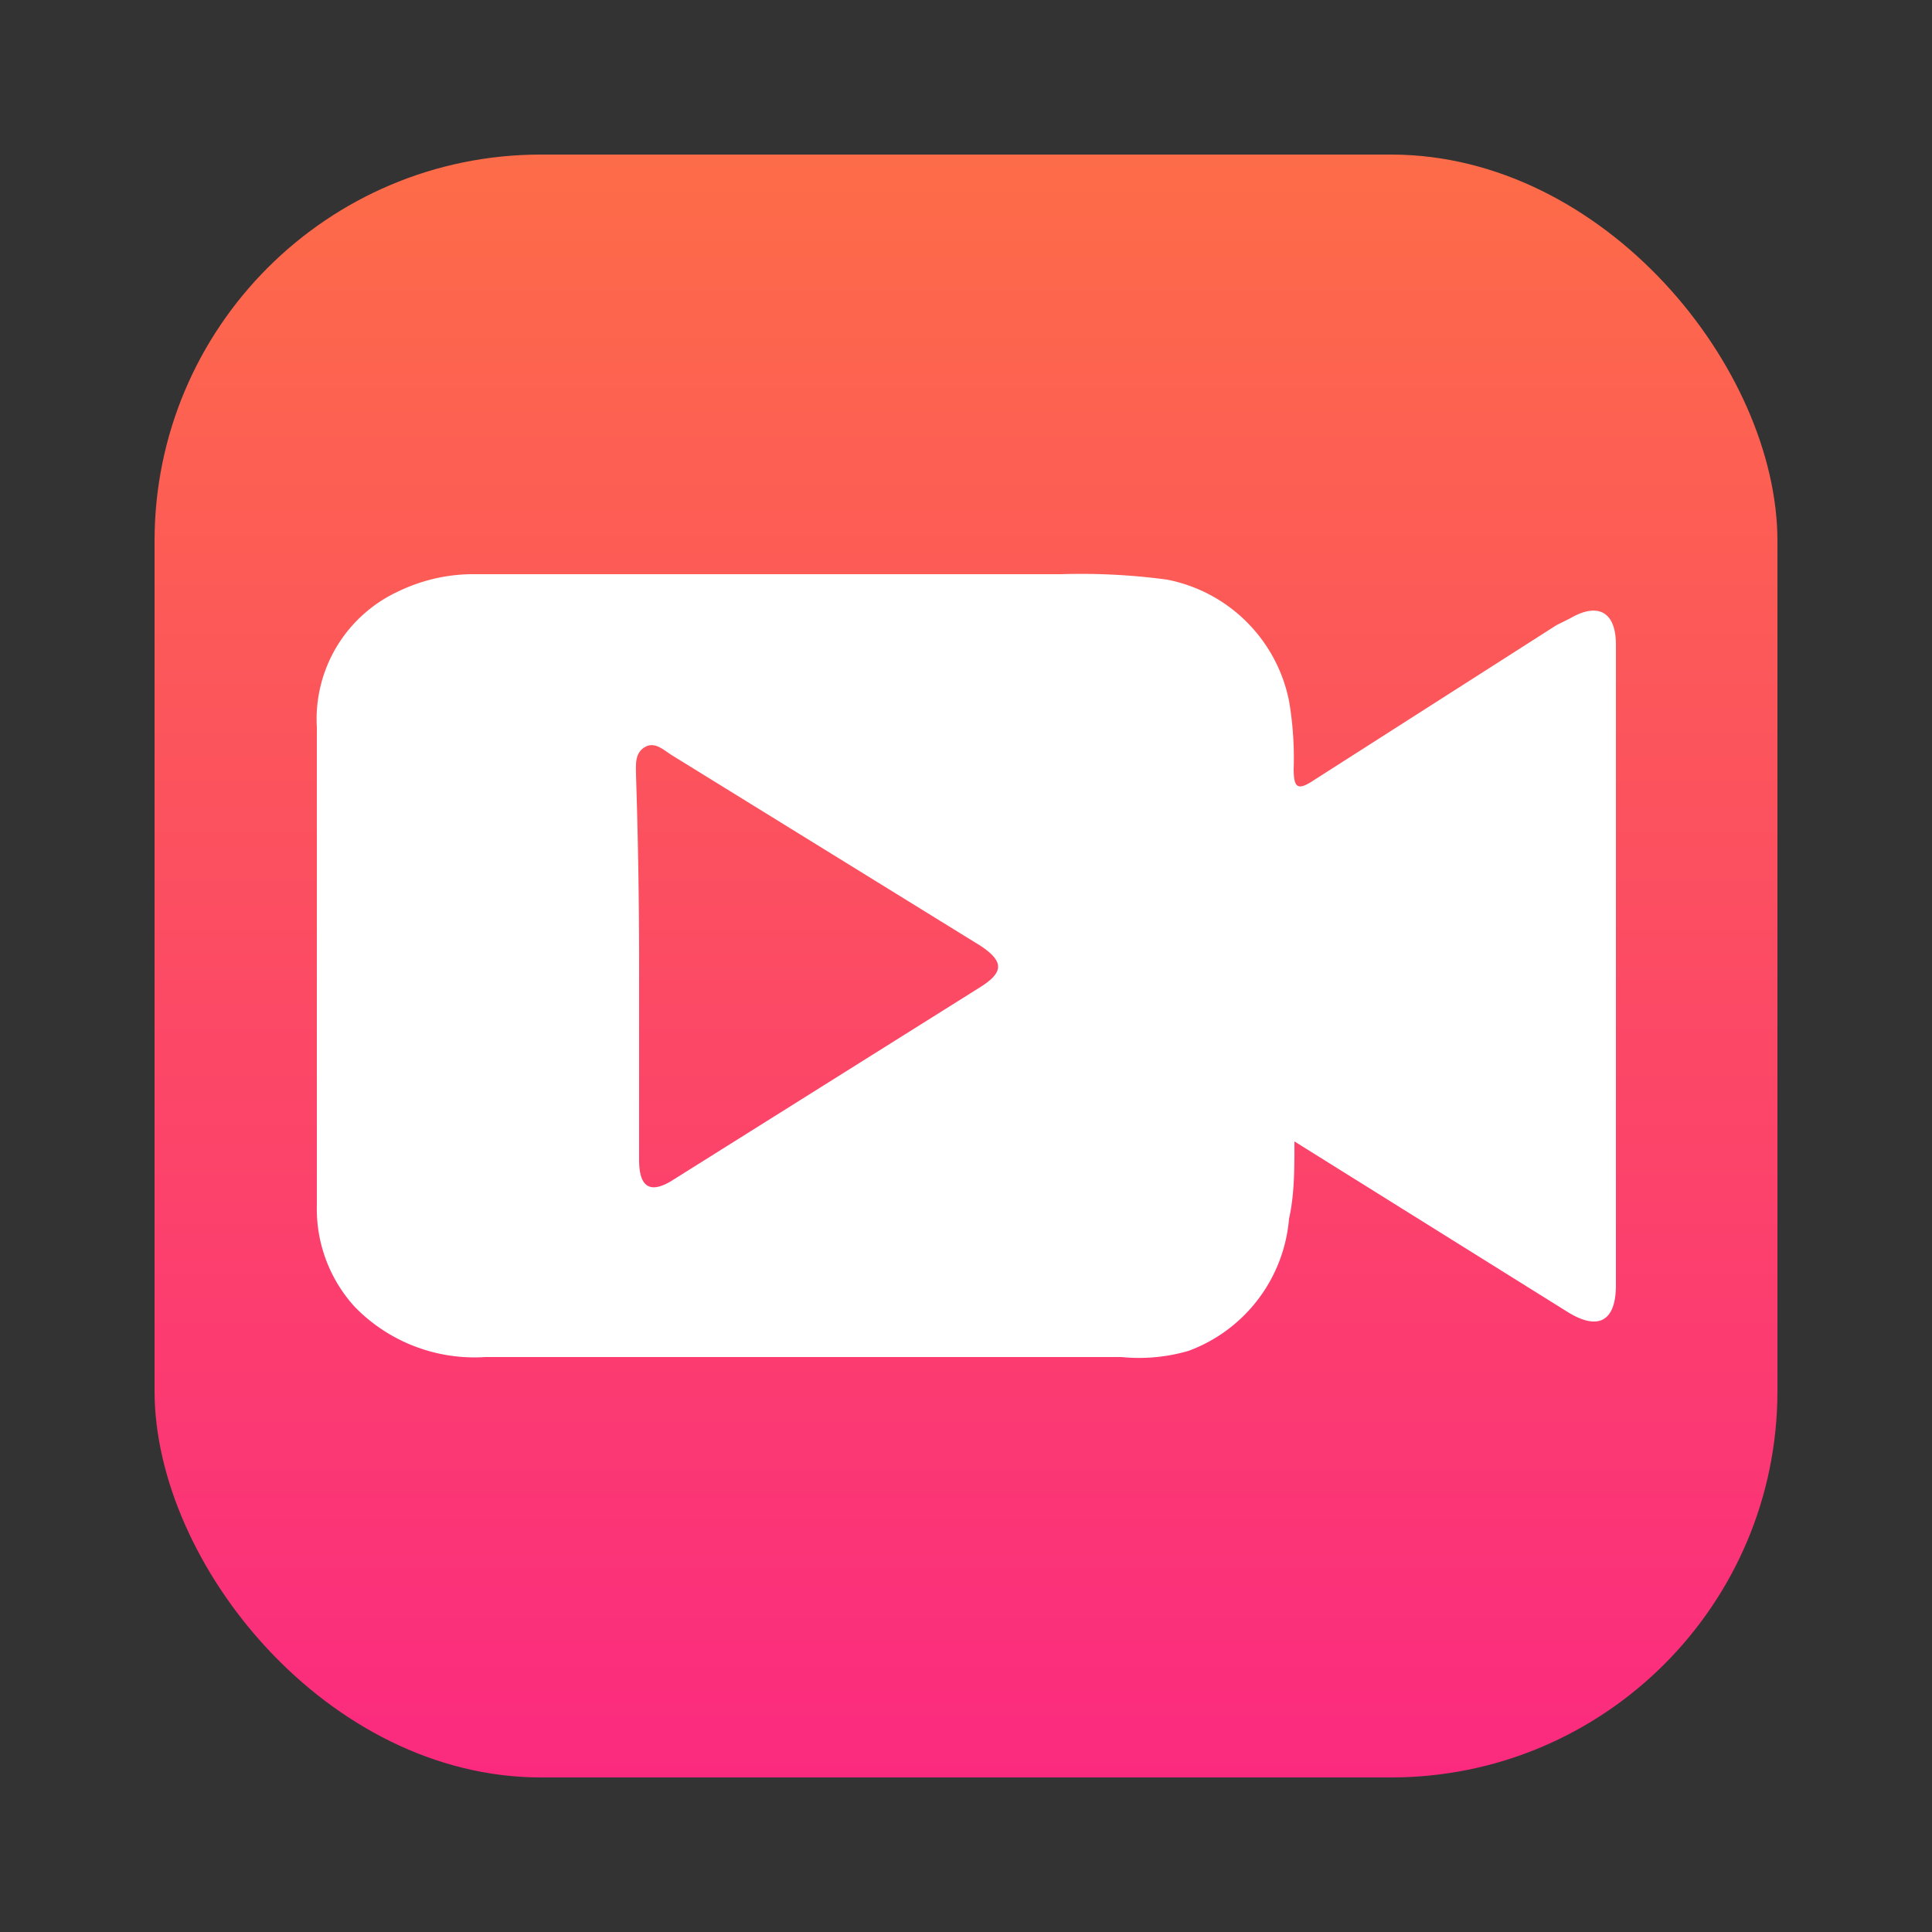 <svg xmlns="http://www.w3.org/2000/svg" xmlns:xlink="http://www.w3.org/1999/xlink" viewBox="0 0 25 25"><rect x="0" y="0" width="25" height="25" fill="#333333" stroke="none"/><defs><style>.cls-1{fill:url(#未命名漸層_9);}.cls-2{fill:#fff;}</style><linearGradient id="未命名漸層_9" x1="12.5" y1="23" x2="12.5" y2="2" gradientUnits="userSpaceOnUse"><stop offset="0" stop-color="#fb2a7f"/><stop offset="1" stop-color="#fd6c48"/></linearGradient></defs><title>icon_meipai</title><g id="meipai"><rect class="cls-1" x="2" y="2" width="21" height="21" rx="5" ry="5"/><path class="cls-2" d="M16.75,14.77c0,.36,0,.69-.07,1a2,2,0,0,1-1.3,1.71,2.29,2.29,0,0,1-.87.08H6.28a2.16,2.16,0,0,1-1.69-.65,1.88,1.88,0,0,1-.49-1.31c0-2.06,0-4.13,0-6.19A1.82,1.82,0,0,1,5.16,7.65a2.23,2.23,0,0,1,1-.22c2.52,0,5,0,7.57,0a8.35,8.35,0,0,1,1.37.07,2,2,0,0,1,1.58,1.57,4.37,4.37,0,0,1,.06.88c0,.26.06.28.27.14l3.13-2L20.32,8c.36-.21.59-.08.59.34q0,4.15,0,8.29c0,.47-.23.59-.62.35ZM8.27,12.49h0c0,.84,0,1.68,0,2.52,0,.35.14.44.42.27l4-2.51c.3-.19.3-.33,0-.53l-4-2.47c-.11-.07-.22-.18-.35-.1s-.11.23-.11.36Q8.27,11.26,8.27,12.49Z"/></g></svg>
